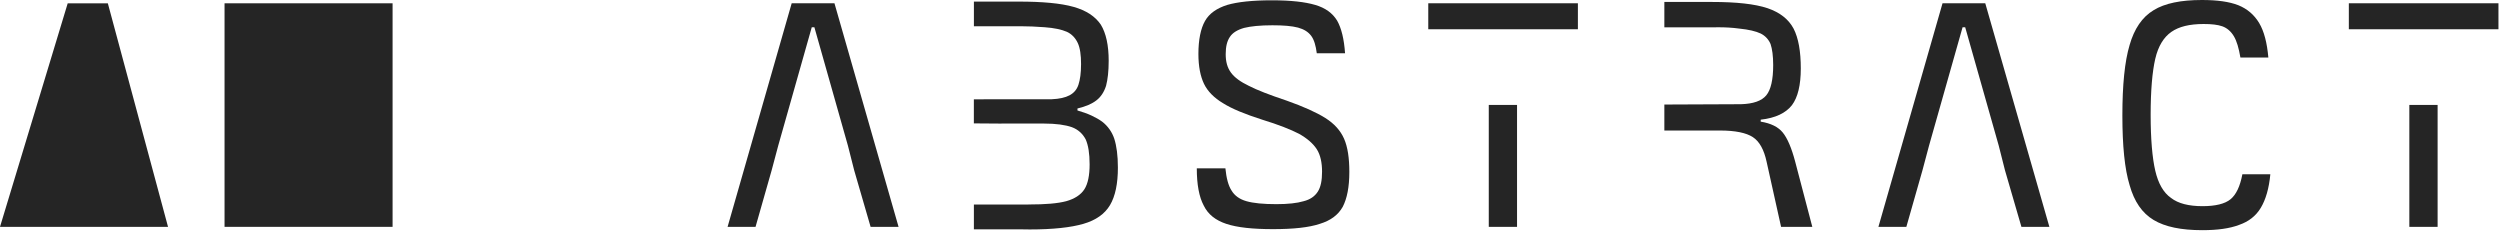 <svg width="1505" height="139" viewBox="0 0 1505 139" fill="none" xmlns="http://www.w3.org/2000/svg">
<path d="M502.34 1.96H476.6L438 136.58H454.83L464.53 102.53L468.49 87.68L488.68 16.41H490.26L510.45 87.68L514.22 102.53L524.11 136.58H540.94L502.34 1.96Z" fill="#252525"/>
<path d="M670.8 83.52C669.41 79.36 666.84 75.8 663.48 73.23C659.92 70.66 654.97 68.28 648.63 66.5V65.31C653.58 64.12 657.34 62.54 660.11 60.36C662.68 58.38 664.66 55.41 665.85 51.65C666.84 47.89 667.43 42.94 667.43 36.6C667.43 27.3 665.85 19.97 662.68 14.82C659.31 9.87 653.97 6.31 646.25 4.13C638.53 1.95 627.44 0.96 613.19 0.96H586.29V15.81H612.94C613.48 15.8 614.01 15.8 614.58 15.8C618.94 15.8 623.69 16 628.83 16.39C634.57 16.79 639.12 17.78 642.29 19.16C645.26 20.55 647.44 22.92 648.82 25.89C650.21 28.86 650.8 33.21 650.8 38.56C650.8 43.91 650.21 48.06 649.22 51.03C648.23 54 646.45 55.98 643.87 57.37C641.3 58.75 637.73 59.55 633.18 59.74H602.89L586.26 59.8V74.28C590.36 74.32 596.01 74.36 602.89 74.4V74.38H628.43C635.75 74.38 641.3 75.17 645.26 76.56C649.02 77.95 651.79 80.52 653.57 83.88C655.15 87.44 655.95 92.39 655.95 98.93C655.95 105.47 654.96 110.61 652.78 113.98C650.6 117.35 646.84 119.72 641.89 121.11C636.74 122.5 629.22 123.09 619.52 123.09C619.37 123.09 619.21 123.1 619.06 123.11H586.28V138.06H614.65C616.41 138.09 618.17 138.13 619.91 138.13C633.96 138.13 644.65 136.94 652.18 134.76C659.7 132.58 665.05 128.82 668.22 123.48C671.39 118.13 672.97 110.61 672.97 100.91C672.97 93.59 672.18 87.84 670.79 83.49L670.8 83.52Z" fill="#252525"/>
<path d="M738.29 134.79C731.76 132.61 727.2 129.05 724.63 123.7C721.86 118.55 720.47 111.03 720.47 101.33H737.69C738.28 107.27 739.47 111.82 741.45 114.79C743.23 117.76 746.2 119.94 750.36 121.12C754.52 122.31 760.46 122.9 768.37 122.9C775.3 122.9 780.84 122.31 784.8 121.12C788.76 120.13 791.53 118.15 793.31 115.38C795.09 112.61 795.88 108.65 795.88 103.31C795.88 97.97 794.89 93.21 792.71 89.85C790.53 86.48 786.97 83.32 782.02 80.55C777.07 77.98 769.55 75.01 759.85 72.04C749.36 68.67 741.64 65.51 736.29 62.14C730.95 58.97 726.99 55.01 724.81 50.46C722.63 45.91 721.44 39.97 721.44 32.45C721.44 23.94 722.82 17.21 725.4 12.65C727.97 8.1 732.52 4.93 738.86 2.95C745 1.17 753.9 0.18 765.58 0.18C777.26 0.18 785.57 1.17 791.71 2.95C797.85 4.73 802.2 7.9 804.97 12.45C807.54 17 809.13 23.54 809.72 32.05H792.7C792.11 27.5 791.12 23.94 789.33 21.56C787.54 19.18 784.98 17.6 781.41 16.61C777.65 15.62 772.5 15.22 765.97 15.22C758.65 15.22 752.91 15.81 748.95 16.8C744.79 17.99 742.02 19.77 740.44 22.14C738.66 24.71 737.87 28.08 737.87 32.63C737.87 37.18 738.86 40.75 741.04 43.72C743.22 46.69 746.78 49.26 751.73 51.64C756.68 54.21 764.4 57.18 774.49 60.55C784.58 64.11 792.5 67.67 797.85 71.04C803.19 74.41 806.96 78.56 809.13 83.51C811.31 88.46 812.3 95.19 812.3 103.5C812.3 112.61 810.91 119.53 808.34 124.48C805.57 129.43 801.02 132.79 794.48 134.77C787.95 136.95 778.64 137.94 766.37 137.94C754.1 137.94 744.79 136.95 738.26 134.77L738.29 134.79Z" fill="#252525"/>
<path d="M1296.47 132.42C1289.54 128.26 1284.79 121.33 1282.02 111.44C1279.05 101.74 1277.67 87.69 1277.67 69.48C1277.67 51.27 1279.06 37.02 1282.02 27.12C1284.79 17.42 1289.54 10.3 1296.47 6.14C1303.2 1.98 1312.9 0 1325.57 0C1334.68 0 1342 0.99 1347.54 3.17C1352.88 5.35 1357.04 8.91 1360.01 13.86C1362.98 18.81 1364.76 25.74 1365.55 34.65H1348.73C1347.74 28.91 1346.55 24.75 1344.77 21.78C1342.99 18.81 1340.61 16.83 1337.84 15.84C1335.07 14.85 1331.31 14.45 1326.56 14.45C1318.05 14.45 1311.71 16.03 1307.16 19.2C1302.61 22.37 1299.24 27.71 1297.46 35.43C1295.68 43.15 1294.69 54.43 1294.69 69.08C1294.69 83.73 1295.68 95.01 1297.46 102.73C1299.24 110.45 1302.41 115.99 1306.96 119.16C1311.31 122.53 1317.65 124.11 1325.96 124.11C1333.68 124.11 1339.42 122.72 1342.78 119.95C1346.15 117.18 1348.52 112.23 1349.91 104.91H1366.74C1365.95 113.42 1363.97 120.15 1361 125.1C1358.03 130.05 1353.68 133.41 1347.94 135.39C1342.2 137.57 1334.88 138.56 1325.77 138.56C1313.1 138.56 1303.4 136.58 1296.47 132.42Z" fill="#252525"/>
<path d="M913.26 63.17H896.24V136.57H913.26V63.17Z" fill="#252525"/>
<path d="M949.89 1.97H859.82V17.61H949.89V1.97Z" fill="#252525"/>
<path d="M1467.44 63.17H1450.42V136.57H1467.44V63.17Z" fill="#252525"/>
<path d="M1504.07 1.97H1414V17.61H1504.07V1.97Z" fill="#252525"/>
<path d="M1080.72 97.38C1078.54 89.07 1075.97 83.13 1073.2 79.76C1070.43 76.39 1066.07 74.22 1059.94 73.23V72.04C1068.85 71.05 1074.98 68.08 1078.74 63.33C1082.3 58.58 1084.08 51.26 1084.08 41.16C1084.08 31.06 1082.69 22.95 1079.73 17.21C1076.76 11.67 1071.62 7.51 1064.09 4.94C1056.37 2.37 1045.29 1.18 1030.64 1.18H1030.58H1001.94V16.44H1032.52C1033.22 16.44 1033.92 16.42 1034.6 16.42C1038.56 16.42 1042.71 16.62 1047.07 17.21C1052.81 17.8 1056.97 18.79 1059.94 20.18C1062.71 21.57 1064.69 23.74 1065.88 26.51C1066.87 29.48 1067.46 33.64 1067.46 39.18C1067.46 47.89 1066.07 54.03 1063.3 57.39C1060.53 60.76 1055.38 62.54 1048.06 62.73L1001.94 62.93V78.57H1035.39C1044.69 78.57 1051.23 79.96 1055.19 82.53C1059.15 85.1 1061.92 90.05 1063.5 97.38L1072.21 136.57H1091.01L1080.72 97.38Z" fill="#252525"/>
<path d="M1195.13 1.97H1169.4L1130.8 136.58H1147.62L1157.32 102.53L1161.28 87.68L1181.47 16.42H1183.05L1203.24 87.68L1207 102.53L1216.9 136.58H1233.73L1195.13 1.97Z" fill="#252525"/>
<path d="M236.335 1.986H135.176V136.56H236.335V1.986Z" fill="#252525"/>
<path d="M101.154 136.56H0L40.763 1.986H64.918L101.154 136.56Z" fill="#252525"/>
</svg>

